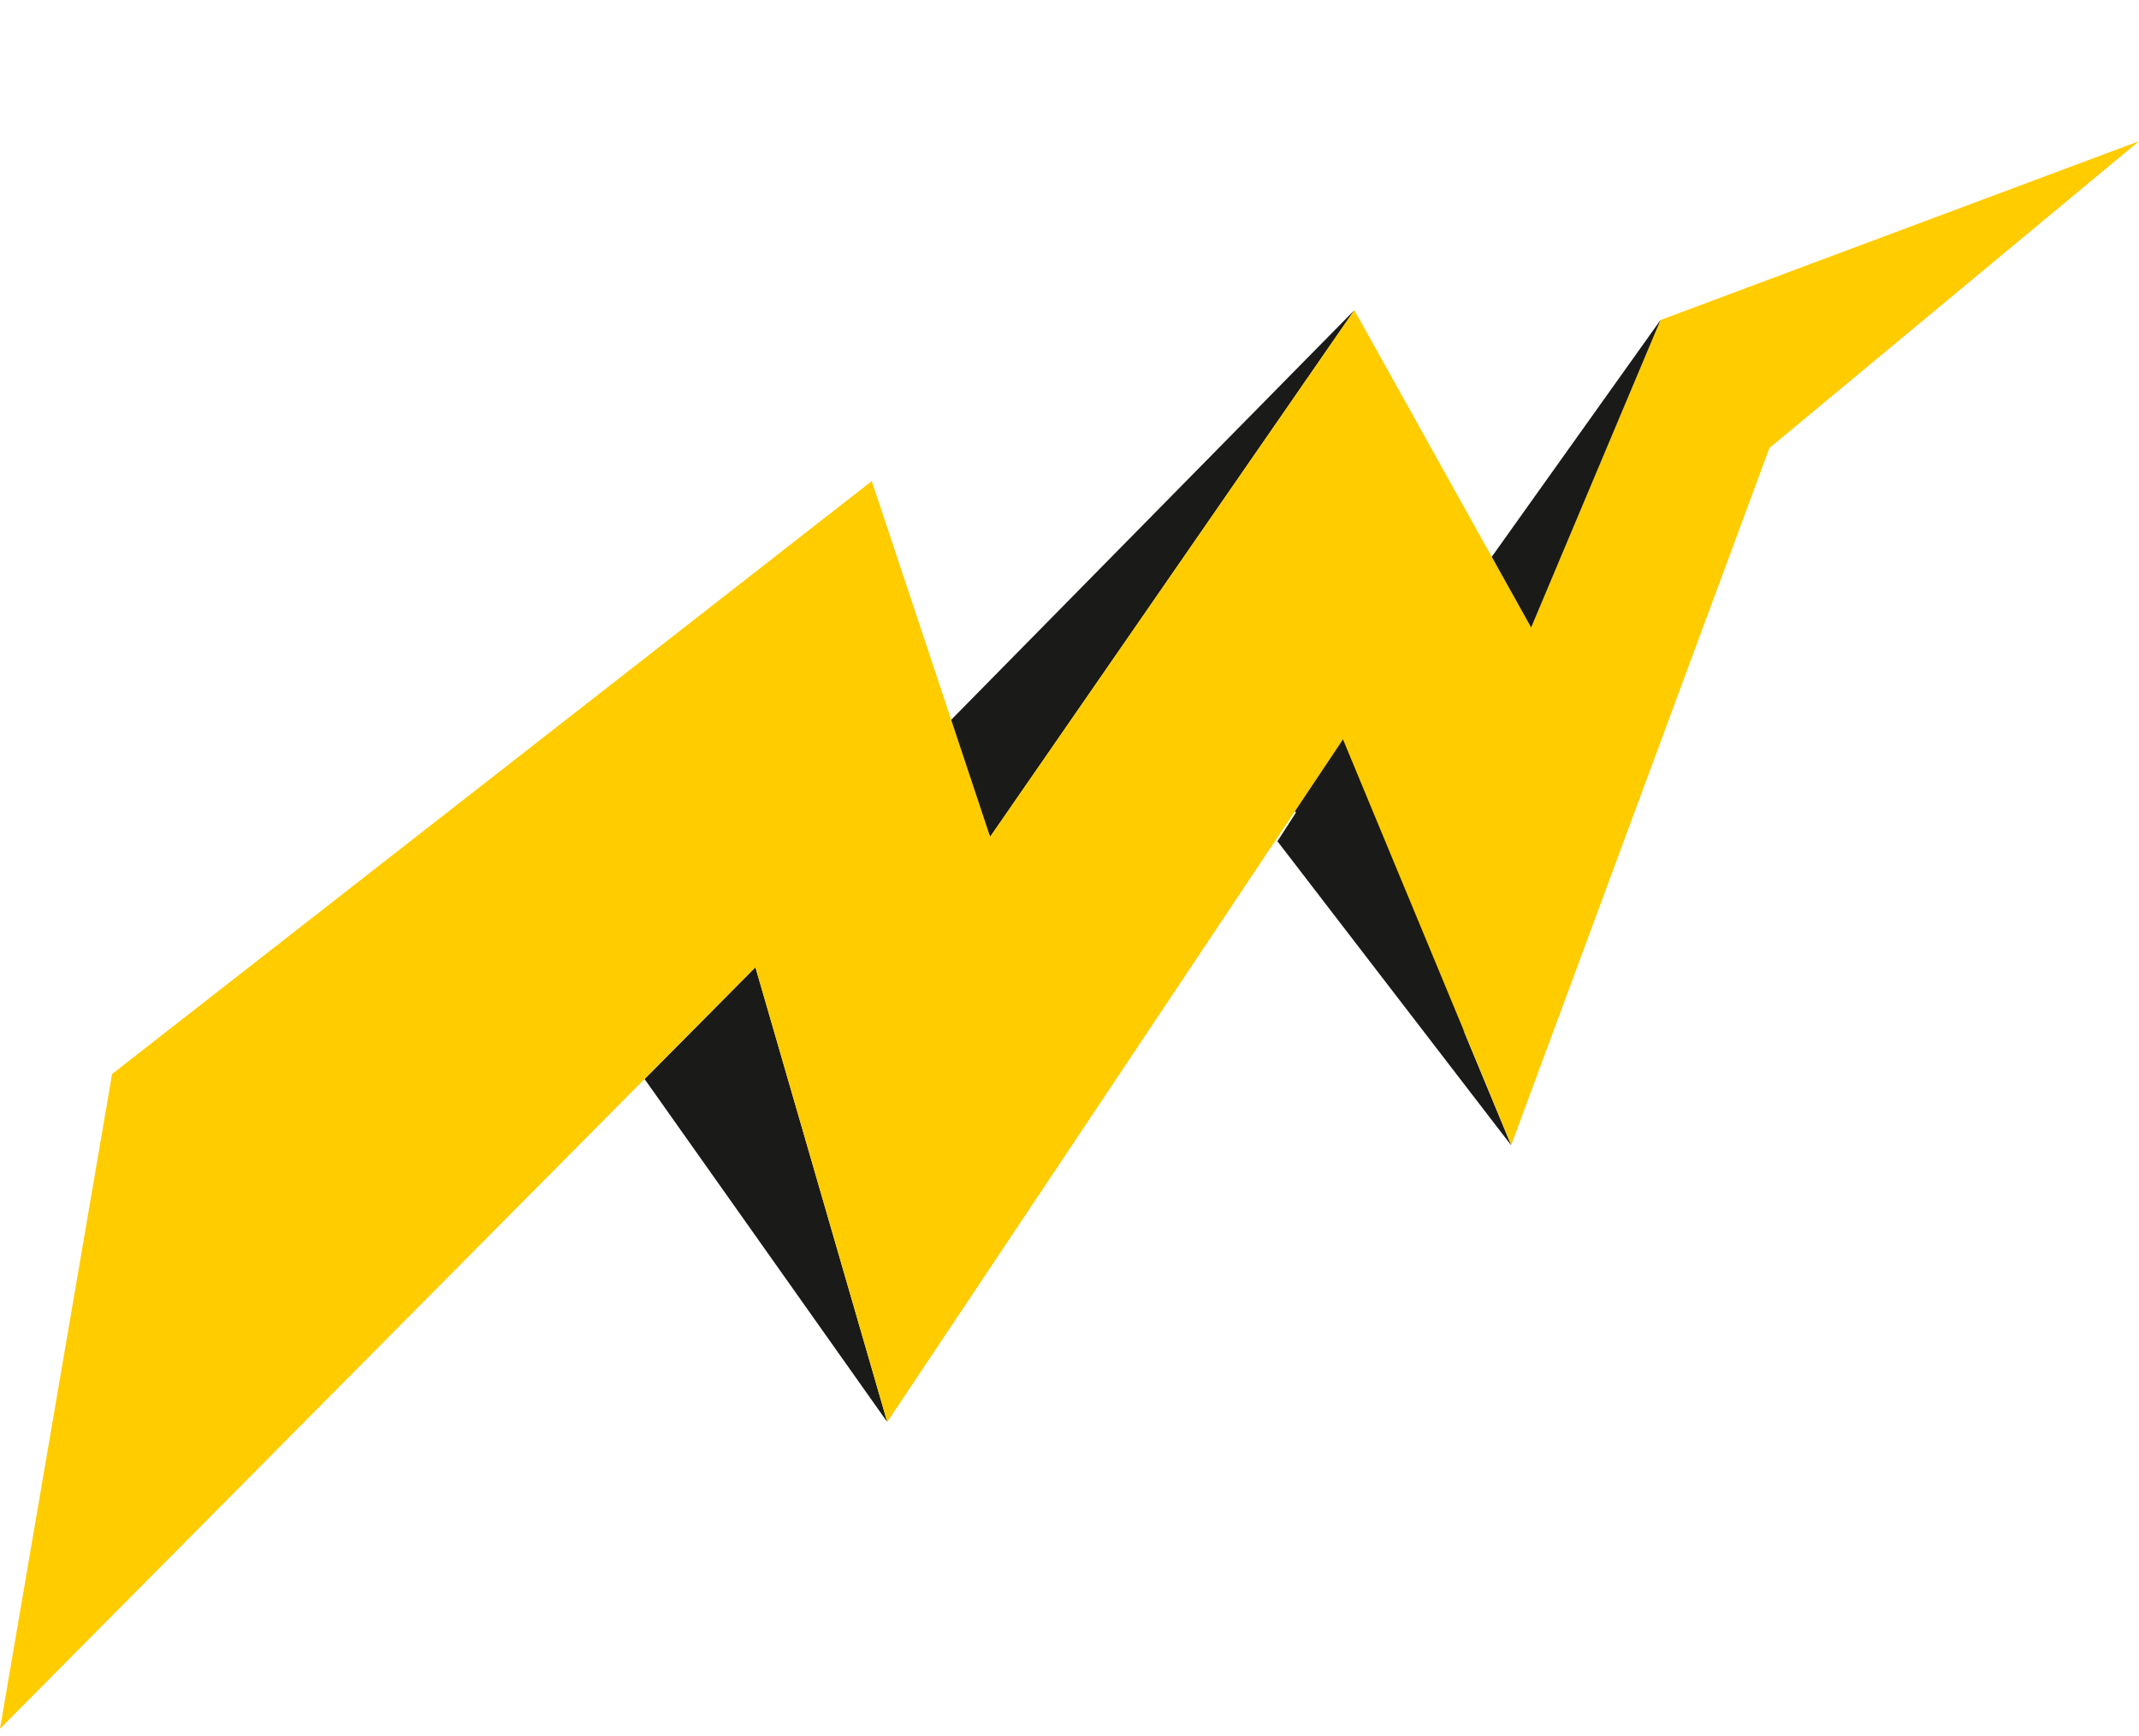 <?xml version="1.0" encoding="UTF-8" standalone="no"?>
<svg
   viewBox="0 0 377.27 306.12"
   version="1.1"
   id="svg41"
   sodipodi:docname="logo-lightningchart-white.svg"
   width="377.27"
   height="306.12"
   inkscape:version="1.2.2 (b0a8486541, 2022-12-01)"
   xmlns:inkscape="http://www.inkscape.org/namespaces/inkscape"
   xmlns:sodipodi="http://sodipodi.sourceforge.net/DTD/sodipodi-0.dtd"
   xmlns="http://www.w3.org/2000/svg"
   xmlns:svg="http://www.w3.org/2000/svg">
  <sodipodi:namedview
     id="namedview43"
     pagecolor="#ffffff"
     bordercolor="#000000"
     borderopacity="0.25"
     inkscape:showpageshadow="2"
     inkscape:pageopacity="0.0"
     inkscape:pagecheckerboard="0"
     inkscape:deskcolor="#d1d1d1"
     showgrid="false"
     inkscape:zoom="0.78662175"
     inkscape:cx="765.29793"
     inkscape:cy="127.1259"
     inkscape:window-width="2560"
     inkscape:window-height="1370"
     inkscape:window-x="1920"
     inkscape:window-y="0"
     inkscape:window-maximized="1"
     inkscape:current-layer="Слой_2" />
  <defs
     id="defs20">
    <style
       id="style2">.cls-1{fill:#1a1a18;}.cls-2{fill:url(#Безымянный_градиент_3);}.cls-3{fill:url(#Безымянный_градиент_2);}.cls-4{fill:#fc0;}.cls-5{fill:#fff;fill-rule:evenodd;}</style>
    <radialGradient
       id="Безымянный_градиент_3"
       cx="189.12"
       cy="-5178.91"
       fx="65.388"
       fy="-5142.802"
       r="296.66"
       gradientTransform="matrix(1,0,0,-1,0,-5025.85)"
       gradientUnits="userSpaceOnUse">
      <stop
         offset="0"
         stop-color="#8a8a8a"
         id="stop4" />
      <stop
         offset="0.46"
         stop-color="#4e4e4e"
         id="stop6" />
      <stop
         offset="0.82"
         stop-color="#262626"
         id="stop8" />
      <stop
         offset="1"
         stop-color="#171717"
         id="stop10" />
    </radialGradient>
    <radialGradient
       id="Безымянный_градиент_2"
       cx="38.61"
       cy="-5149.49"
       fx="-23.932"
       fy="-5201.185"
       r="132.24"
       gradientTransform="matrix(1,0,0,-1,0,-5025.85)"
       gradientUnits="userSpaceOnUse">
      <stop
         offset="0.25"
         stop-color="#8a8a8a"
         id="stop13" />
      <stop
         offset="0.5"
         stop-color="#515151"
         id="stop15" />
      <stop
         offset="0.77"
         stop-color="#171717"
         id="stop17" />
    </radialGradient>
  </defs>
  <g
     id="Слой_2"
     data-name="Слой 2">
    <g
       id="g1634">
      <g
         id="Слой_1-2"
         data-name="Слой 1">
        <polygon
           class="cls-1"
           points="233.05,116.76 262.25,187.15 221.69,134.37 "
           id="polygon22" />
        <rect
           class="cls-2"
           x="36.06"
           width="306.12"
           height="306.12"
           rx="52.82"
           id="rect24"
           y="0"
           style="fill:url(#%D0%91%D0%B5%D0%B7%D1%8B%D0%BC%D1%8F%D0%BD%D0%BD%D1%8B%D0%B9_%D0%B3%D1%80%D0%B0%D0%B4%D0%B8%D0%B5%D0%BD%D1%82_3)" />
        <polygon
           class="cls-3"
           points="36.06,148.02 36.06,244.73 153.76,84.85 "
           id="polygon26"
           style="fill:url(#%D0%91%D0%B5%D0%B7%D1%8B%D0%BC%D1%8F%D0%BD%D0%BD%D1%8B%D0%B9_%D0%B3%D1%80%D0%B0%D0%B4%D0%B8%D0%B5%D0%BD%D1%82_2)" />
        <polygon
           class="cls-1"
           points="133.24,170.6 156.49,250.81 113.69,190.32 "
           id="polygon28" />
        <polygon
           class="cls-1"
           points="174.64,147.59 238.88,54.71 166.09,128.66 "
           id="polygon30" />
        <polygon
           class="cls-1"
           points="236.87,130.48 266.55,202.03 225.31,148.38 "
           id="polygon32" />
        <polygon
           class="cls-4"
           points="238.88,54.71 174.64,147.59 153.76,84.85 19.77,189.43 0,304.91 133.24,170.6 156.49,250.81 236.87,130.41 266.55,201.96 312.08,79.03 377.27,24.9 292.88,56.44 270.06,110.68 "
           id="polygon34" />
        <polygon
           class="cls-1"
           points="270.06,110.68 292.88,56.44 263.11,98.21 "
           id="polygon36" />
      </g>
    </g>
  </g>
</svg>
